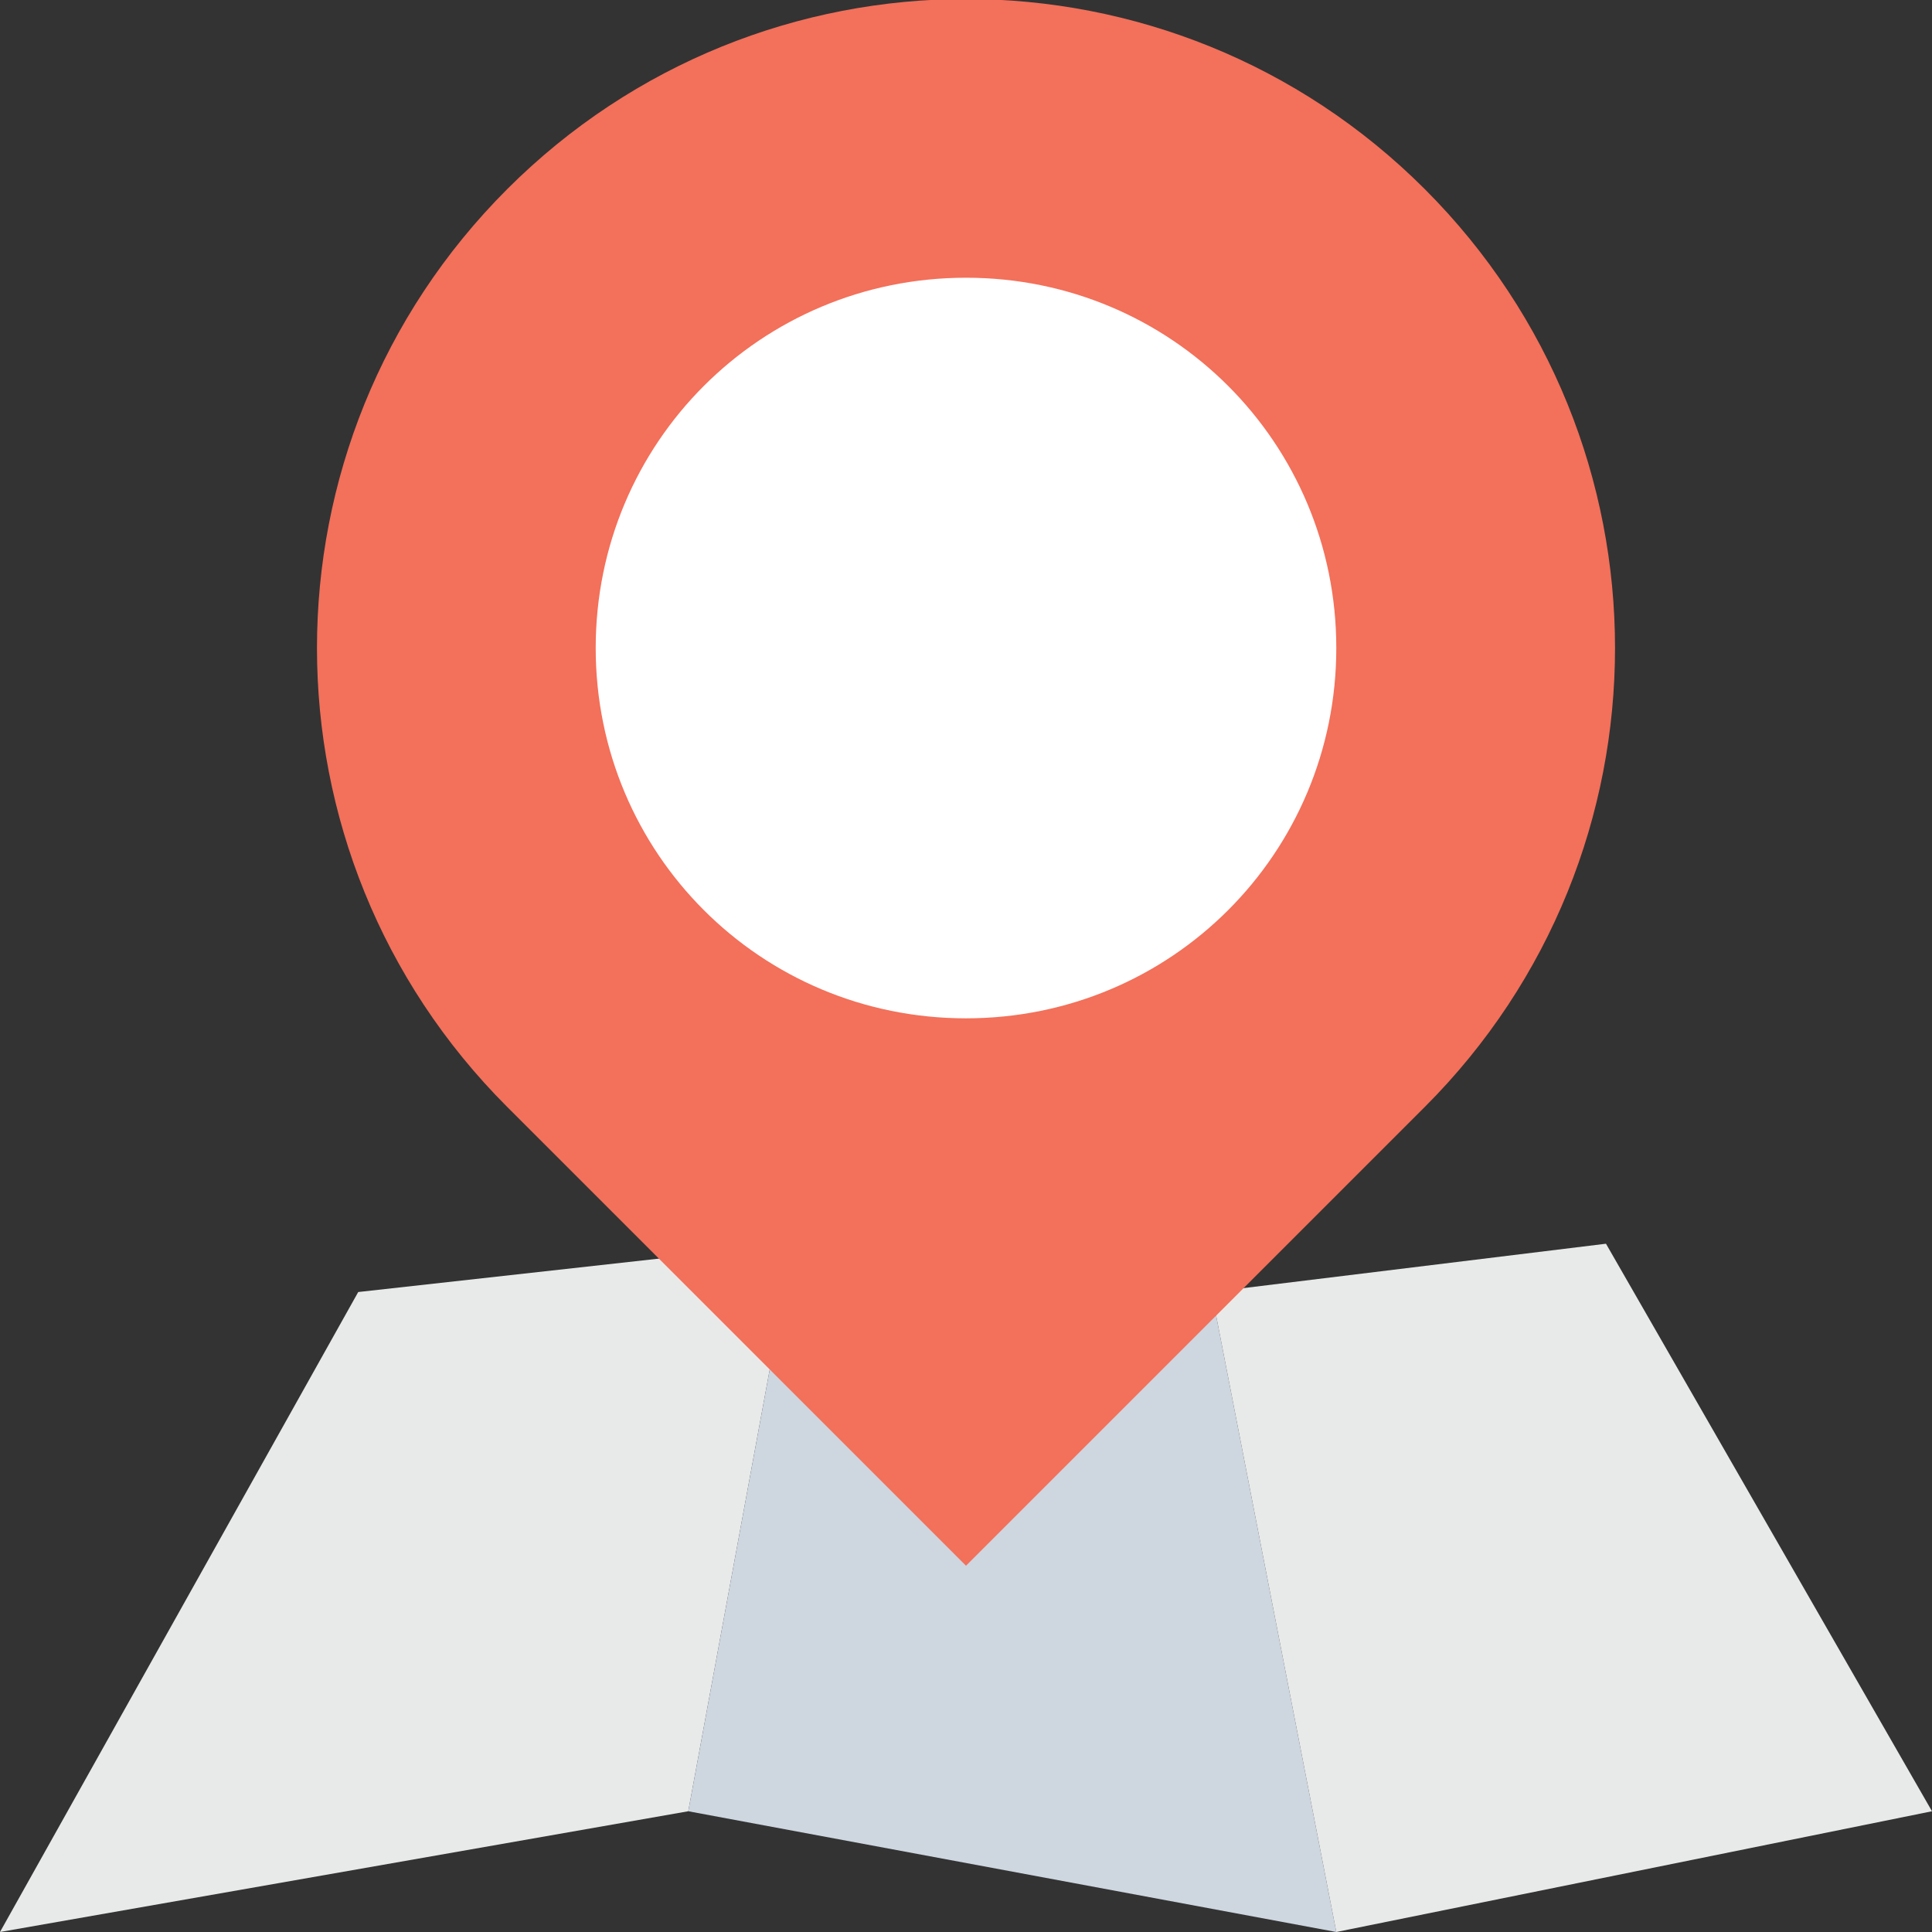 <?xml version="1.0" encoding="utf-8"?>
<!-- Generator: Adobe Illustrator 18.0.0, SVG Export Plug-In . SVG Version: 6.00 Build 0)  -->
<!DOCTYPE svg PUBLIC "-//W3C//DTD SVG 1.1//EN" "http://www.w3.org/Graphics/SVG/1.1/DTD/svg11.dtd">
<svg version="1.1" id="Layer_1" xmlns="http://www.w3.org/2000/svg" xmlns:xlink="http://www.w3.org/1999/xlink" x="0px" y="0px"
	 viewBox="0 0 48 48" enable-background="new 0 0 48 48" xml:space="preserve">
<rect x="0" y="0" width="48" height="48" fill="#333333" stroke="none"/>
<g>
	<g>
		<g>
			<g>
				<polygon fill="#E8EAE9" points="17.1,45 0,48 8.9,32.1 19.7,30.9 				"/>
			</g>
			<g>
				<polygon fill="#CED6E0" points="17.1,45 33.2,48 30.1,32.1 19.7,30.9 				"/>
			</g>
			<g>
				<polygon fill="#E8EAE9" points="48,45 33.2,48 30.1,32.1 39.9,30.9 				"/>
			</g>
		</g>
		<g>
			<path fill="#F3705A" d="M35.4,27.5L24,38.9L12.6,27.5c-6.3-6.3-6.3-16.5,0-22.8c6.3-6.3,16.5-6.3,22.8,0
				C41.7,11,41.7,21.2,35.4,27.5z"/>
			<g>
				<path fill="#FFFFFF" d="M24,6.9c-5.1,0-9.2,4.1-9.2,9.2c0,5.1,4.1,9.2,9.2,9.2c5.1,0,9.2-4.1,9.2-9.2C33.2,11,29.1,6.9,24,6.9z"
					/>
			</g>
		</g>
	</g>
</g>
</svg>
